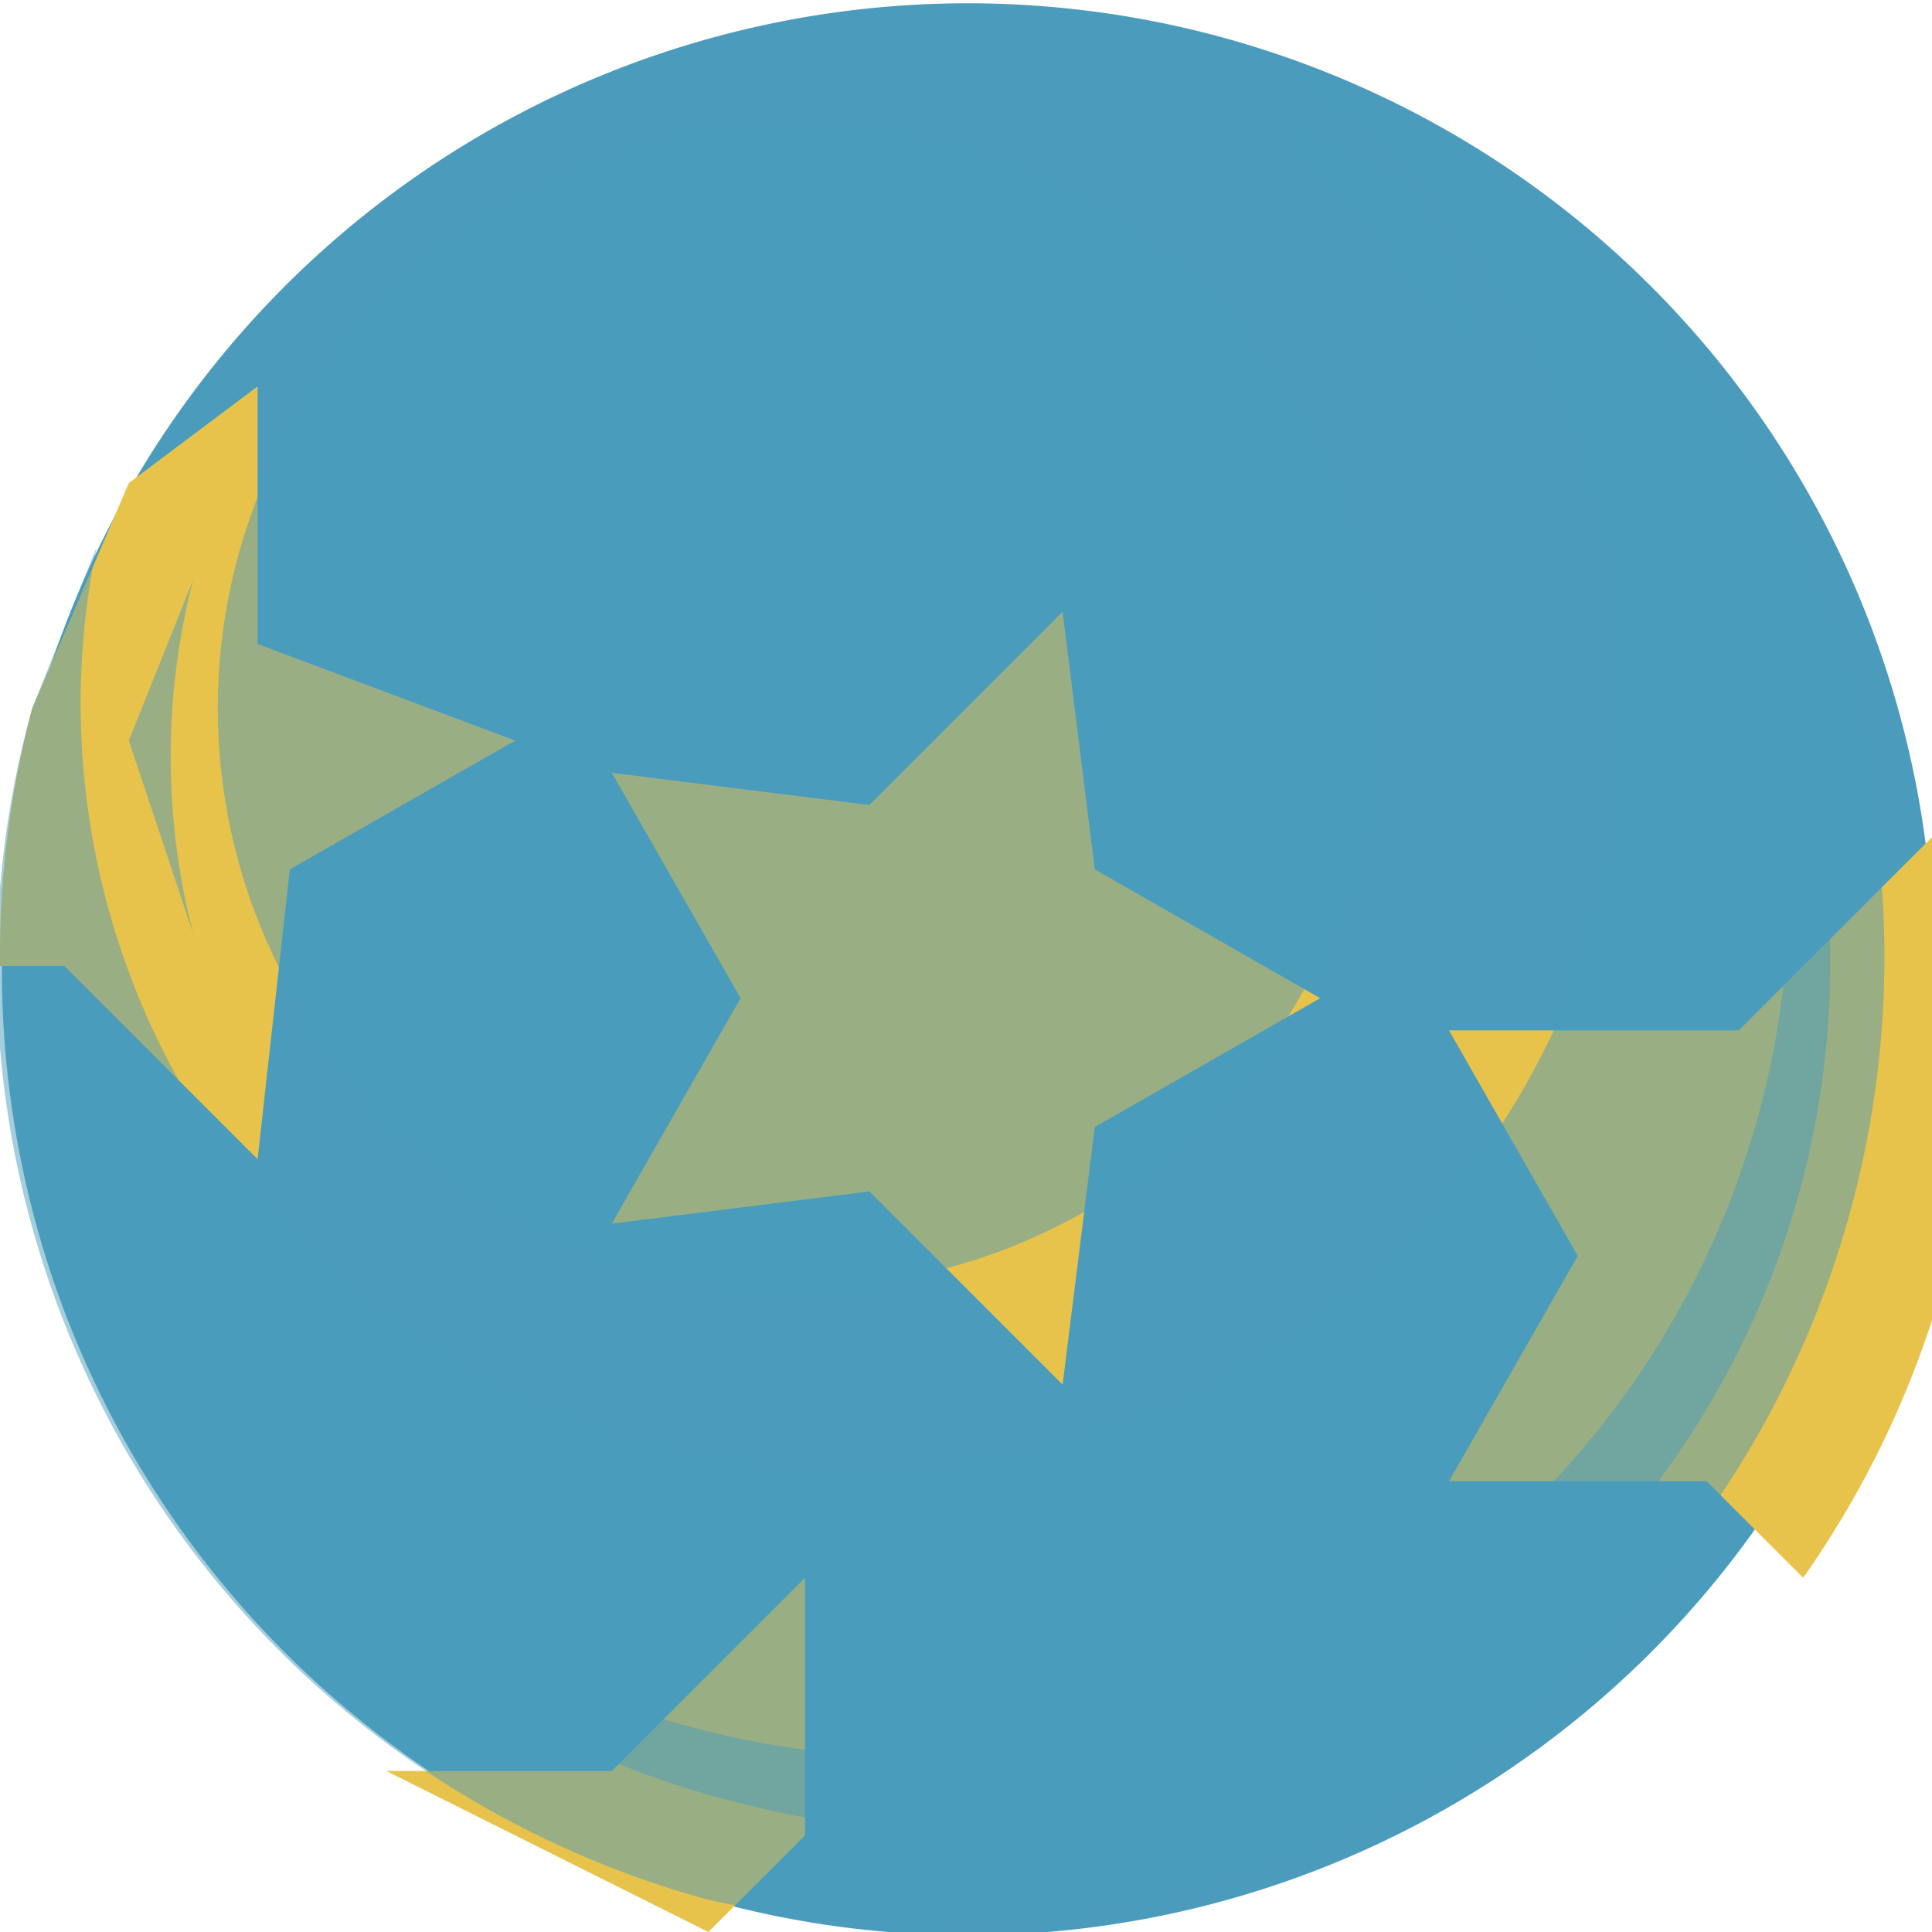 <svg xmlns="http://www.w3.org/2000/svg" viewBox="0 0 60 60"><defs><style>.cls-1{isolation:isolate;}.cls-2,.cls-4,.cls-5,.cls-6,.cls-8{fill:#4b9cbc;}.cls-3{fill:#e8c34b;}.cls-4,.cls-5{mix-blend-mode:multiply;}.cls-5,.cls-6,.cls-7{opacity:0.5;}.cls-6,.cls-7,.cls-8{mix-blend-mode:screen;}</style></defs><title>Ресурс 1</title><g class="cls-1"><g id="Слой_2" data-name="Слой 2"><g id="Слой_1-2" data-name="Слой 1"><path class="cls-2" d="M22,59A30,30,0,1,1,59,38,30,30,0,0,1,22,59"/><path class="cls-3" d="M25,57V49l-6,6H12l10,5"/><path class="cls-3" d="M60,34h0V26l-6,6H45l4,7-4,7h8l3,3a30,30,0,0,0,4-8Z"/><path class="cls-3" d="M9,27l7-4L8,20V12L4,15,1,22a30,30,0,0,0-1,8H2l6,6Z"/><polygon class="cls-3" points="27 25 19 24 23 31 19 38 27 37 33 43 34 35 41 31 34 27 33 19 27 25"/><polygon class="cls-4" points="24 4 24 9 29 11 24 13 24 17 21 14 16 15 18 11 16 7 21 8 24 4"/><polygon class="cls-4" points="48 12 49 17 53 19 49 21 48 26 45 22 41 23 43 19 41 15 45 16 48 12"/><polyline class="cls-4" points="32 56 34 52 32 48 36 48 40 45 40 50 44 52 40 54 40 58"/><polyline class="cls-4" points="40 58 36 55 32 56"/><polygon class="cls-4" points="14 37 15 41 19 43 15 45 14 50 11 47 6 48 8 43 6 39 11 40 14 37"/><path class="cls-5" d="M22,59A30,30,0,0,0,40,2,24,24,0,1,1,3,17L1,22A30,30,0,0,0,22,59"/><path class="cls-6" d="M40,4l4,2,2,5Z"/><path class="cls-6" d="M6,29A22,22,0,0,1,6,18L4,23H4Z"/><path class="cls-6" d="M23,56A27,27,0,0,0,53,16,27,27,0,0,1,4,39,27,27,0,0,0,23,56"/><g class="cls-7"><ellipse class="cls-8" cx="23" cy="8" rx="6" ry="3" transform="translate(-1 7) rotate(-17)"/><ellipse class="cls-8" cx="11" cy="15" rx="4" ry="2" transform="translate(-6 9) rotate(-35)"/></g><circle class="cls-6" cx="24" cy="22" r="18" transform="translate(-3 39) rotate(-74)"/></g></g></g></svg>